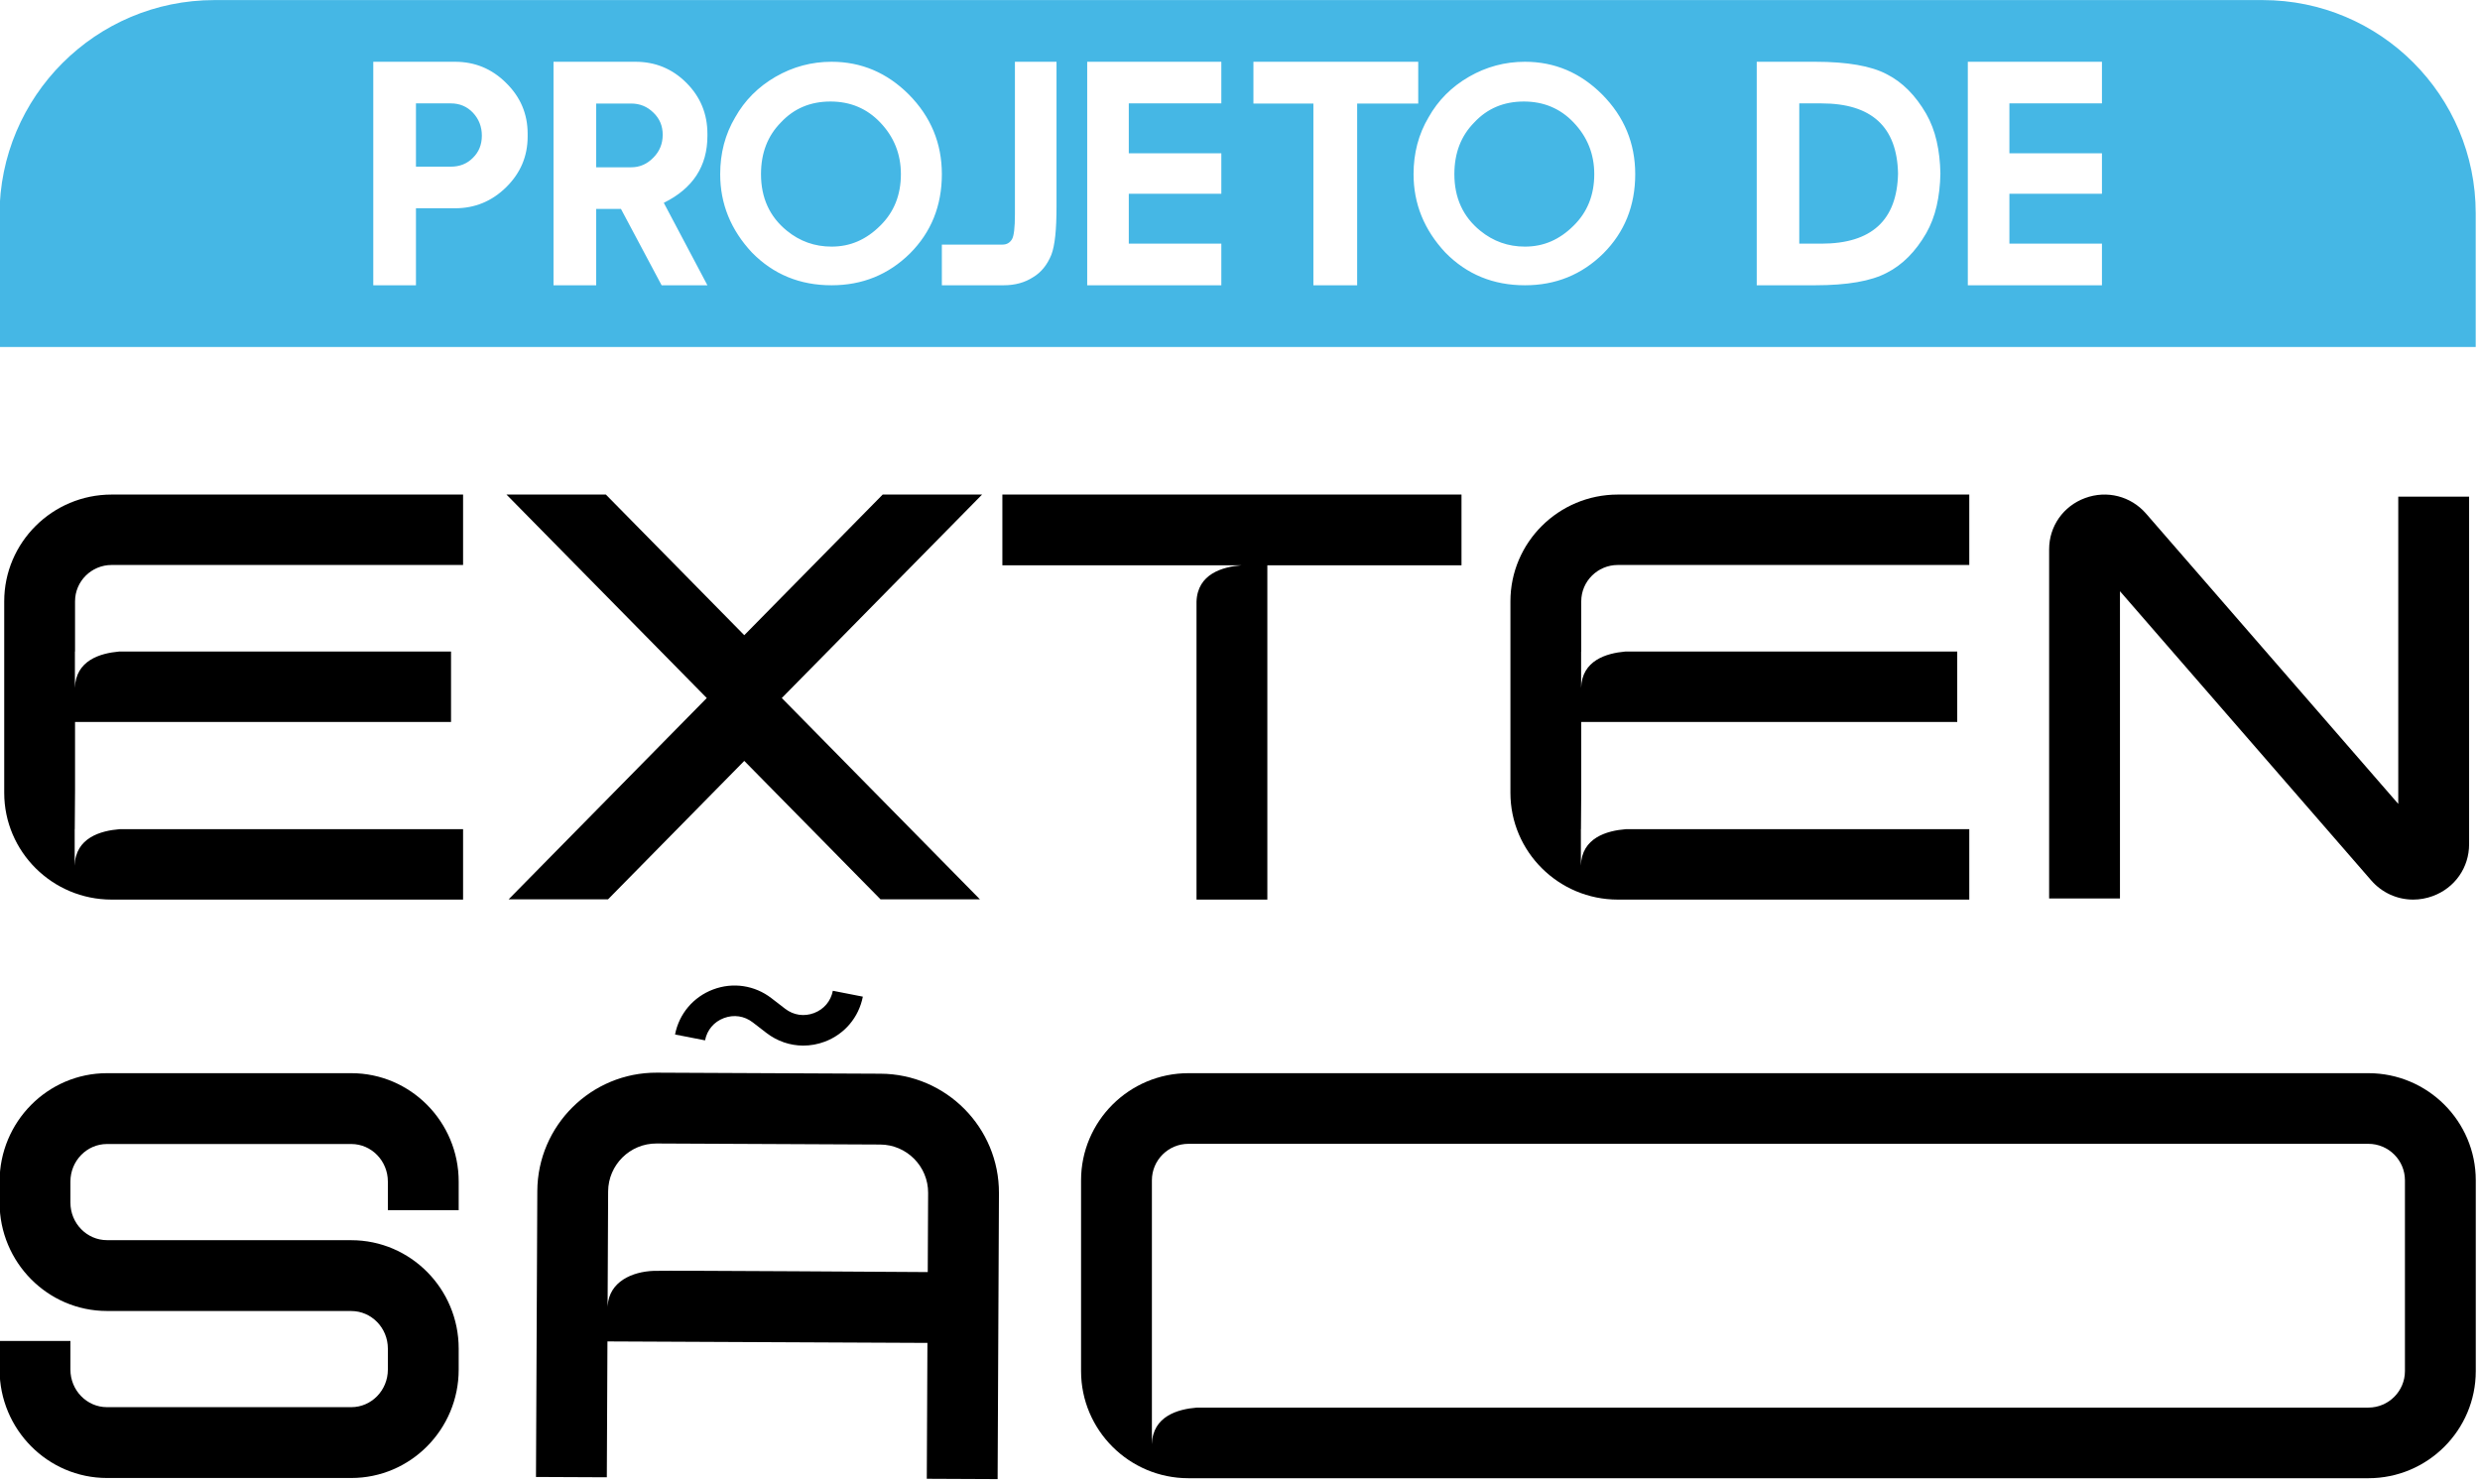 <?xml version="1.0" encoding="UTF-8" standalone="no"?>
<!DOCTYPE svg PUBLIC "-//W3C//DTD SVG 1.1//EN" "http://www.w3.org/Graphics/SVG/1.1/DTD/svg11.dtd">
<svg width="100%" height="100%" viewBox="0 0 563 337" version="1.1" xmlns="http://www.w3.org/2000/svg" xmlns:xlink="http://www.w3.org/1999/xlink" xml:space="preserve" xmlns:serif="http://www.serif.com/" style="fill-rule:evenodd;clip-rule:evenodd;stroke-linejoin:round;stroke-miterlimit:2;">
    <g transform="matrix(1,0,0,1,-2133.51,-3551.43)">
        <g transform="matrix(1,0,0,1,373.678,2436)">
            <g transform="matrix(0.255,0,0,0.255,1573.48,984.296)">
                <path d="M797.598,1094.23L797.598,1049.61C797.598,1031.76 812.204,1017.24 830.155,1017.24L1143.05,1017.24L1143.05,954.542L830.155,954.542C777.433,954.542 734.545,997.186 734.545,1049.61L734.545,1220.08C734.545,1272.5 777.436,1315.14 830.155,1315.14L1143.05,1315.14L1143.05,1252.45L837.326,1252.45C820.455,1253.81 798.007,1260.02 797.281,1284.86L797.281,1252.44L797.35,1252.44L797.589,1218.94L797.598,1218.95L797.598,1157.01L1132.33,1157.01L1132.33,1094.31L836.779,1094.31C820.002,1095.8 798.2,1102.17 797.483,1126.65L797.483,1094.23L797.598,1094.23Z"/>
                <path d="M1605.1,954.542L1516.62,954.542L1393.39,1079.74L1270.17,954.542L1181.69,954.542L1360,1135.7L1183.62,1314.89L1272.11,1314.89L1393.39,1191.66L1514.68,1314.89L1603.17,1314.89L1426.79,1135.7L1605.1,954.542Z"/>
                <path d="M1623.16,954.542L1623.16,1017.5L1796,1017.5L1796,1017.52L1836.1,1017.52C1819.26,1018.88 1796.82,1025.08 1796,1049.92L1796,1315.14L1859.06,1315.14L1859.06,1017.5L2031.9,1017.5L2031.9,954.542L1623.16,954.542Z"/>
                <path d="M2138.51,1094.23L2138.51,1049.61C2138.51,1031.76 2153.12,1017.24 2171.07,1017.24L2483.96,1017.24L2483.96,954.542L2171.07,954.542C2118.35,954.542 2075.46,997.186 2075.46,1049.61L2075.46,1220.08C2075.46,1272.5 2118.35,1315.14 2171.07,1315.14L2483.96,1315.14L2483.96,1252.45L2178.24,1252.45C2161.37,1253.81 2138.92,1260.02 2138.19,1284.86L2138.19,1252.44L2138.26,1252.44L2138.5,1218.94L2138.51,1218.95L2138.51,1157.01L2473.24,1157.01L2473.24,1094.31L2177.69,1094.31C2160.91,1095.8 2139.11,1102.17 2138.4,1126.65L2138.4,1094.23L2138.51,1094.23Z"/>
                <path d="M2865.87,956.387L2865.87,1229.95L2641.35,971.516C2627.81,955.931 2606.5,950.489 2587.06,957.658C2567.62,964.823 2555.05,982.747 2555.05,1003.32L2555.05,1314.15L2618.11,1314.15L2618.11,1040.59L2841.74,1297.99C2851.42,1309.13 2865.02,1315.14 2879.11,1315.14C2884.94,1315.14 2890.85,1314.11 2896.59,1312C2916.24,1304.76 2928.93,1286.65 2928.93,1265.86L2928.93,956.387L2865.87,956.387Z"/>
                <path d="M1139.14,1566.16C1139.14,1512.96 1096.25,1469.68 1043.53,1469.68L826.037,1469.68C773.315,1469.68 730.424,1512.96 730.424,1566.16L730.424,1584.92C730.424,1638.11 773.315,1681.39 826.031,1681.39L1043.53,1681.43C1061.48,1681.43 1076.09,1696.42 1076.09,1714.85L1076.09,1733.6C1076.09,1752.03 1061.48,1767.02 1043.53,1767.02L826.037,1767.02C808.086,1767.02 793.48,1752.03 793.48,1733.6L793.48,1708.08L730.424,1708.08L730.424,1733.6C730.424,1786.8 773.315,1830.08 826.037,1830.08L1043.53,1830.08C1096.25,1830.08 1139.14,1786.8 1139.14,1733.6L1139.14,1714.84C1139.14,1661.65 1096.25,1618.37 1043.54,1618.37L826.037,1618.33C808.086,1618.33 793.48,1603.34 793.48,1584.91L793.48,1566.15C793.48,1547.73 808.086,1532.74 826.037,1532.74L1043.53,1532.74C1061.48,1532.74 1076.09,1547.73 1076.09,1566.15L1076.09,1591.68L1139.14,1591.68L1139.14,1566.16Z"/>
                <path d="M1514.66,1470.15L1315.57,1469.23C1257.15,1468.95 1209.41,1516.26 1209.14,1574.67L1207.96,1829.16L1271.02,1829.45L1271.58,1708.49L1556.44,1709.81L1555.88,1830.78L1618.94,1831.07L1620.12,1576.58C1620.39,1518.16 1573.08,1470.42 1514.66,1470.15L1514.66,1470.15ZM1556.73,1646.75C1551.9,1646.73 1326.11,1645.19 1312.75,1645.67C1293.68,1646.36 1273.27,1655.17 1271.79,1676.61C1271.75,1677.08 1271.73,1677.56 1271.71,1678.04L1271.87,1645.43L1272.19,1574.97C1272.31,1551.32 1291.63,1532.17 1315.28,1532.28L1514.37,1533.2C1538.02,1533.31 1557.17,1552.64 1557.06,1576.29L1556.73,1646.75ZM1375.25,1420.62C1384.1,1417.28 1393.46,1418.69 1400.95,1424.46L1413.14,1433.86C1422.7,1441.23 1434.11,1445.07 1445.71,1445.12C1452.2,1445.15 1458.75,1444 1465.06,1441.62C1482.67,1434.99 1495.34,1420 1498.95,1401.53L1472.24,1396.31C1470.42,1405.58 1464.31,1412.81 1455.46,1416.15C1446.62,1419.48 1437.25,1418.08 1429.76,1412.31L1417.58,1402.91C1402.68,1391.41 1383.27,1388.51 1365.66,1395.15C1348.04,1401.78 1335.37,1416.77 1331.76,1435.23L1358.47,1440.46C1360.29,1431.18 1366.4,1423.95 1375.25,1420.62L1375.25,1420.62Z"/>
                <path d="M2839.25,1469.68L1788.84,1469.68C1736.11,1469.68 1693.22,1512.44 1693.22,1565.03L1693.22,1734.92C1693.22,1787.5 1736.11,1830.28 1788.84,1830.28L2839.25,1830.28C2891.98,1830.28 2934.87,1787.5 2934.87,1734.92L2934.87,1565.03C2934.87,1512.44 2891.98,1469.68 2839.25,1469.68ZM2871.81,1734.92C2871.81,1752.82 2857.2,1767.4 2839.25,1767.4L1796.39,1767.4C1779.51,1768.75 1757.01,1774.97 1756.28,1799.91L1756.28,1565.03C1756.28,1547.13 1770.89,1532.57 1788.84,1532.57L2839.25,1532.57C2857.2,1532.57 2871.81,1547.13 2871.81,1565.03L2871.81,1734.92L2871.81,1734.92Z"/>
            </g>
        </g>
        <g transform="matrix(1,0,0,1,373.678,2436)">
            <g transform="matrix(0.769,0,0,0.698,1532.65,650.653)">
                <path d="M963.37,665.895C998.114,665.895 1026.28,696.942 1026.28,735.241L1026.28,778.718L295.276,778.718L295.276,735.845C295.276,697.213 323.687,665.895 358.734,665.895L963.37,665.895ZM418.219,758.653L418.219,733.611L429.761,733.611C435.586,733.611 440.599,731.347 444.799,726.818C449.061,722.222 451.191,716.713 451.191,710.292L451.191,709.329C451.191,702.908 449.061,697.4 444.799,692.804C440.63,688.241 435.617,685.96 429.761,685.96L405.618,685.96L405.618,758.653L418.219,758.653ZM428.52,720.076L418.219,720.076L418.219,699.495L428.52,699.495C431.126,699.495 433.302,700.509 435.05,702.537C436.797,704.598 437.671,707.082 437.671,709.988C437.671,712.895 436.797,715.294 435.05,717.187C433.333,719.113 431.156,720.076 428.52,720.076ZM864.064,702.891C860.907,696.876 857.028,692.584 852.43,690.016C847.8,687.312 840.749,685.96 831.275,685.96L814.03,685.96L814.03,758.653L831.275,758.653C840.749,758.653 847.8,757.301 852.43,754.597C857.028,752.029 860.907,747.737 864.064,741.722C865.444,739.052 866.471,736.095 867.145,732.85C867.82,729.606 868.188,726.092 868.249,722.307C868.188,718.521 867.82,715.007 867.145,711.763C866.471,708.518 865.444,705.561 864.064,702.891ZM833.115,745.118L826.585,745.118L826.585,699.495L833.115,699.495C847.923,699.495 855.465,707.099 855.741,722.307C855.465,737.514 847.923,745.118 833.115,745.118ZM591.728,758.653C595.07,758.653 597.967,757.774 600.42,756.017C602.78,754.462 604.574,752.029 605.8,748.717C606.321,747.196 606.705,745.152 606.95,742.583C607.195,740.015 607.318,736.889 607.318,733.205L607.318,685.96L595.039,685.96L595.039,735.537C595.039,739.897 594.748,742.617 594.166,743.699C593.522,744.848 592.602,745.422 591.406,745.422L573.471,745.422L573.471,758.653L591.728,758.653ZM655.972,685.96L616.377,685.96L616.377,758.653L655.972,758.653L655.972,745.118L628.656,745.118L628.656,728.896L655.972,728.896L655.972,715.717L628.656,715.717L628.656,699.495L655.972,699.495L655.972,685.96ZM745.601,758.653C754.676,758.653 762.387,755.206 768.733,748.312C775.018,741.384 778.16,732.783 778.16,722.509C778.16,712.472 774.911,703.838 768.411,696.606C761.973,689.509 754.37,685.96 745.601,685.96C739.715,685.96 734.212,687.582 729.092,690.827C723.941,694.105 719.956,698.515 717.135,704.057C714.192,709.532 712.721,715.683 712.721,722.509C712.721,732.141 715.848,740.64 722.102,748.007C728.417,755.104 736.251,758.653 745.601,758.653ZM745.601,746.081C740.635,746.081 736.235,744.358 732.403,740.911C727.314,736.348 724.769,730.214 724.769,722.509C724.769,715.649 726.731,710.039 730.656,705.679C734.488,701.151 739.362,698.887 745.279,698.887C751.135,698.887 756.025,701.151 759.949,705.679C764.027,710.377 766.066,715.987 766.066,722.509C766.066,729.302 764.027,734.895 759.949,739.288C757.926,741.519 755.726,743.209 753.35,744.358C750.974,745.507 748.391,746.081 745.601,746.081ZM915.938,685.96L876.343,685.96L876.343,758.653L915.938,758.653L915.938,745.118L888.621,745.118L888.621,728.896L915.938,728.896L915.938,715.717L888.621,715.717L888.621,699.495L915.938,699.495L915.938,685.96ZM714.1,685.96L665.446,685.96L665.446,699.546L683.151,699.546L683.151,758.653L696.073,758.653L696.073,699.546L714.1,699.546L714.1,685.96ZM504.261,758.653L491.384,731.837C499.968,727.173 504.261,719.924 504.261,710.09L504.261,709.38C504.261,702.891 502.191,697.366 498.052,692.804C493.913,688.241 488.901,685.96 483.015,685.96L458.825,685.96L458.825,758.653L471.426,758.653L471.426,733.814L478.738,733.814L490.74,758.653L504.261,758.653ZM481.773,720.279L471.426,720.279L471.426,699.546L481.773,699.546C484.317,699.546 486.494,700.526 488.303,702.486C490.143,704.412 491.062,706.812 491.062,709.684C491.062,712.624 490.143,715.108 488.303,717.136C486.464,719.231 484.287,720.279 481.773,720.279ZM540.912,758.653C549.987,758.653 557.698,755.206 564.044,748.312C570.329,741.384 573.471,732.783 573.471,722.509C573.471,712.472 570.222,703.838 563.722,696.606C557.284,689.509 549.681,685.96 540.912,685.96C535.026,685.96 529.523,687.582 524.403,690.827C519.252,694.105 515.267,698.515 512.446,704.057C509.503,709.532 508.032,715.683 508.032,722.509C508.032,732.141 511.159,740.64 517.413,748.007C523.729,755.104 531.562,758.653 540.912,758.653ZM540.912,746.081C535.946,746.081 531.546,744.358 527.714,740.911C522.625,736.348 520.08,730.214 520.08,722.509C520.08,715.649 522.042,710.039 525.967,705.679C529.799,701.151 534.673,698.887 540.59,698.887C546.446,698.887 551.336,701.151 555.26,705.679C559.338,710.377 561.377,715.987 561.377,722.509C561.377,729.302 559.338,734.895 555.26,739.288C553.237,741.519 551.037,743.209 548.661,744.358C546.285,745.507 543.702,746.081 540.912,746.081Z" style="fill:rgb(69,183,229);"/>
            </g>
        </g>
    </g>
</svg>
